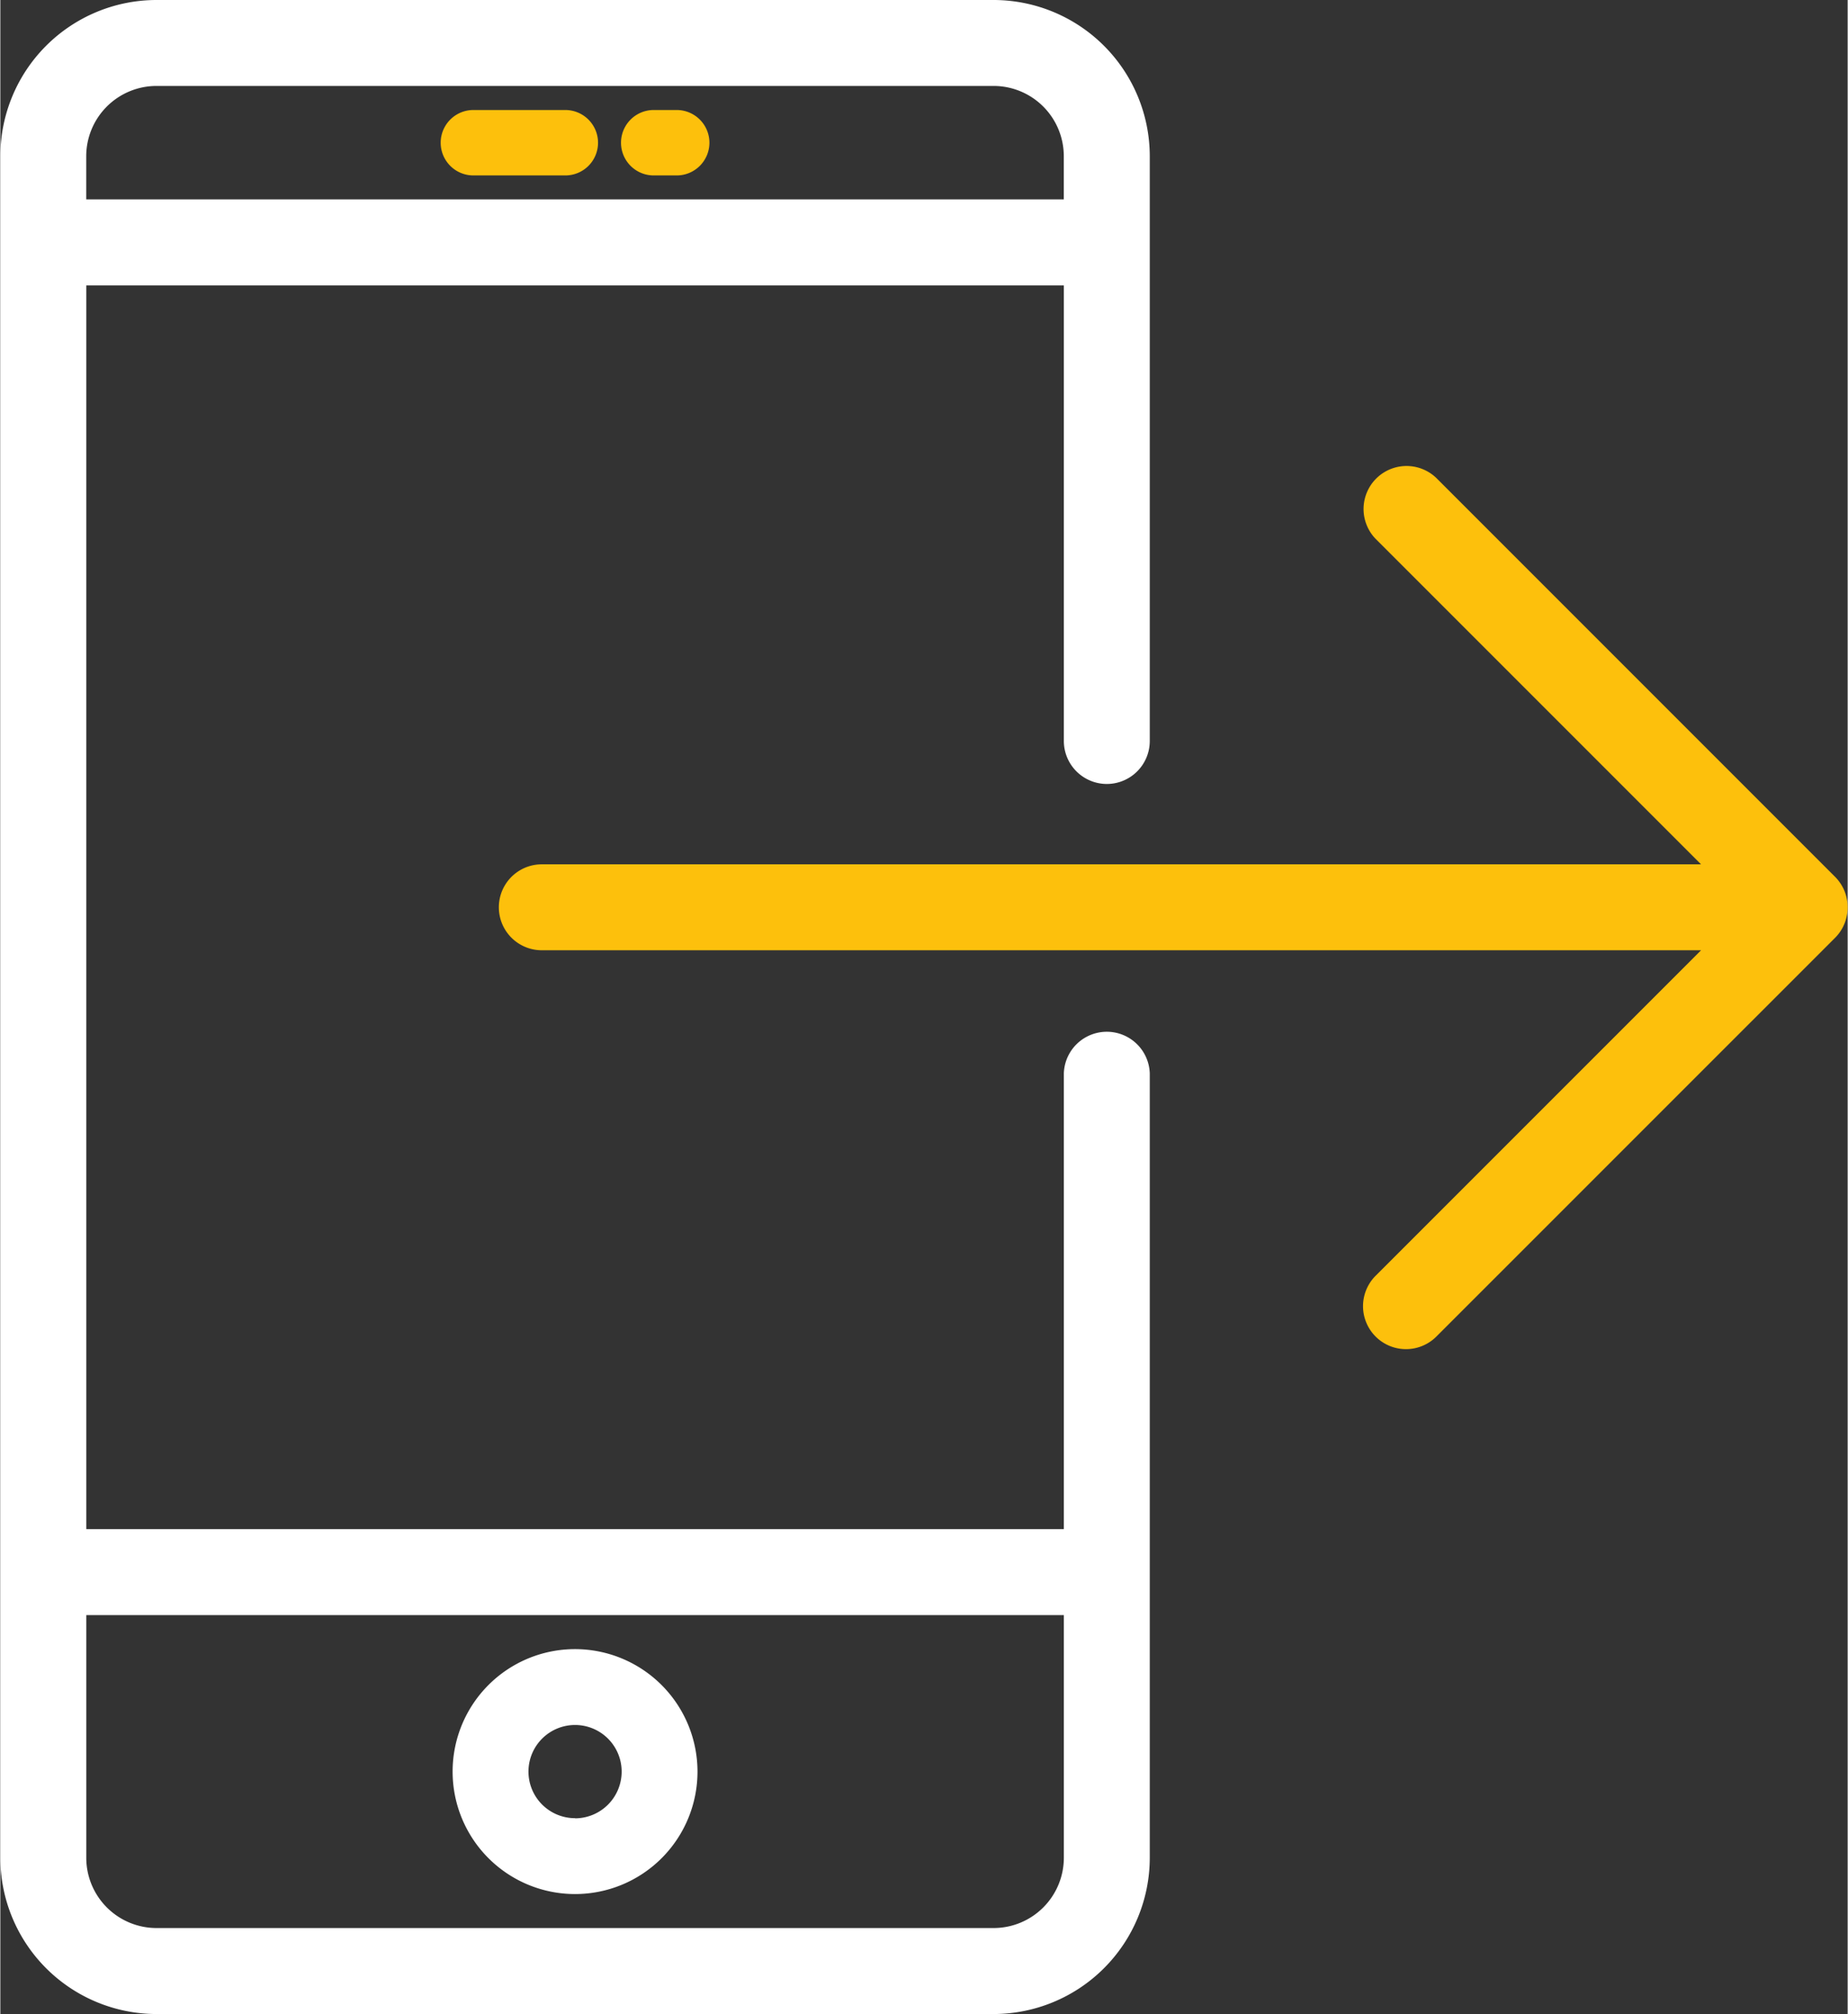 <svg id="Слой_1" data-name="Слой 1" xmlns="http://www.w3.org/2000/svg" width="13.39cm" height="14.59cm" viewBox="0 0 379.45 413.61"><rect x="0" y="0" width="379.45" height="413.61" fill="#333333" stroke="none"/><title>Подменный телефон</title><path d="M2830.75,3996.58a8.83,8.83,0,0,0,8.82-8.82V3867.65a32.11,32.11,0,0,0-32.08-32.07H2635.54a32.1,32.1,0,0,0-32.07,32.07v349.46a32.11,32.11,0,0,0,32.07,32.08h171.95a32.12,32.12,0,0,0,32.08-32.08V4056a8.83,8.83,0,0,0-17.65,0v93.61h-200.8V3894.2h200.8v93.56A8.84,8.84,0,0,0,2830.75,3996.58Zm-23.26,234.95H2635.54a14.44,14.44,0,0,1-14.42-14.42v-49.85h200.8v49.85A14.44,14.44,0,0,1,2807.49,4231.53Zm14.42-355h-200.8v-8.88a14.45,14.45,0,0,1,14.43-14.42h171.95a14.43,14.43,0,0,1,14.42,14.41v8.89Z" transform="translate(-2603.47 -3835.58)" style="fill:#fff"/><path d="M2721.52,4174.25a25.15,25.15,0,1,0,25.15,25.15A25.18,25.18,0,0,0,2721.52,4174.25Zm0,34.72a9.57,9.57,0,1,1,9.57-9.57A9.59,9.59,0,0,1,2721.52,4209Z" transform="translate(-2603.47 -3835.58)" style="fill:#fff"/><path d="M2726.24,3864.89a6.72,6.72,0,0,1-6.72,6.72h-18.88a6.72,6.72,0,0,1,0-13.44h18.88A6.73,6.73,0,0,1,2726.24,3864.89Z" transform="translate(-2603.47 -3835.58)" style="fill:#fdc00c"/><path d="M2749.12,3864.89a6.73,6.73,0,0,1-6.72,6.72h-4.72a6.72,6.72,0,0,1,0-13.44h4.72A6.73,6.73,0,0,1,2749.12,3864.89Z" transform="translate(-2603.47 -3835.58)" style="fill:#fdc00c"/><path d="M2982.26,4025.28h0a8.77,8.77,0,0,1-1.9,2.87l-81.92,81.91a8.82,8.82,0,1,1-12.48-12.48l66.85-66.85H2714.69a8.82,8.82,0,1,1,0-17.65H2952.8l-66.85-66.85a8.83,8.83,0,0,1,12.48-12.49l81.91,81.91a9.08,9.08,0,0,1,1.92,2.88A9,9,0,0,1,2982.26,4025.28Z" transform="translate(-2603.47 -3835.58)" style="fill:#fdc00c"/></svg>
